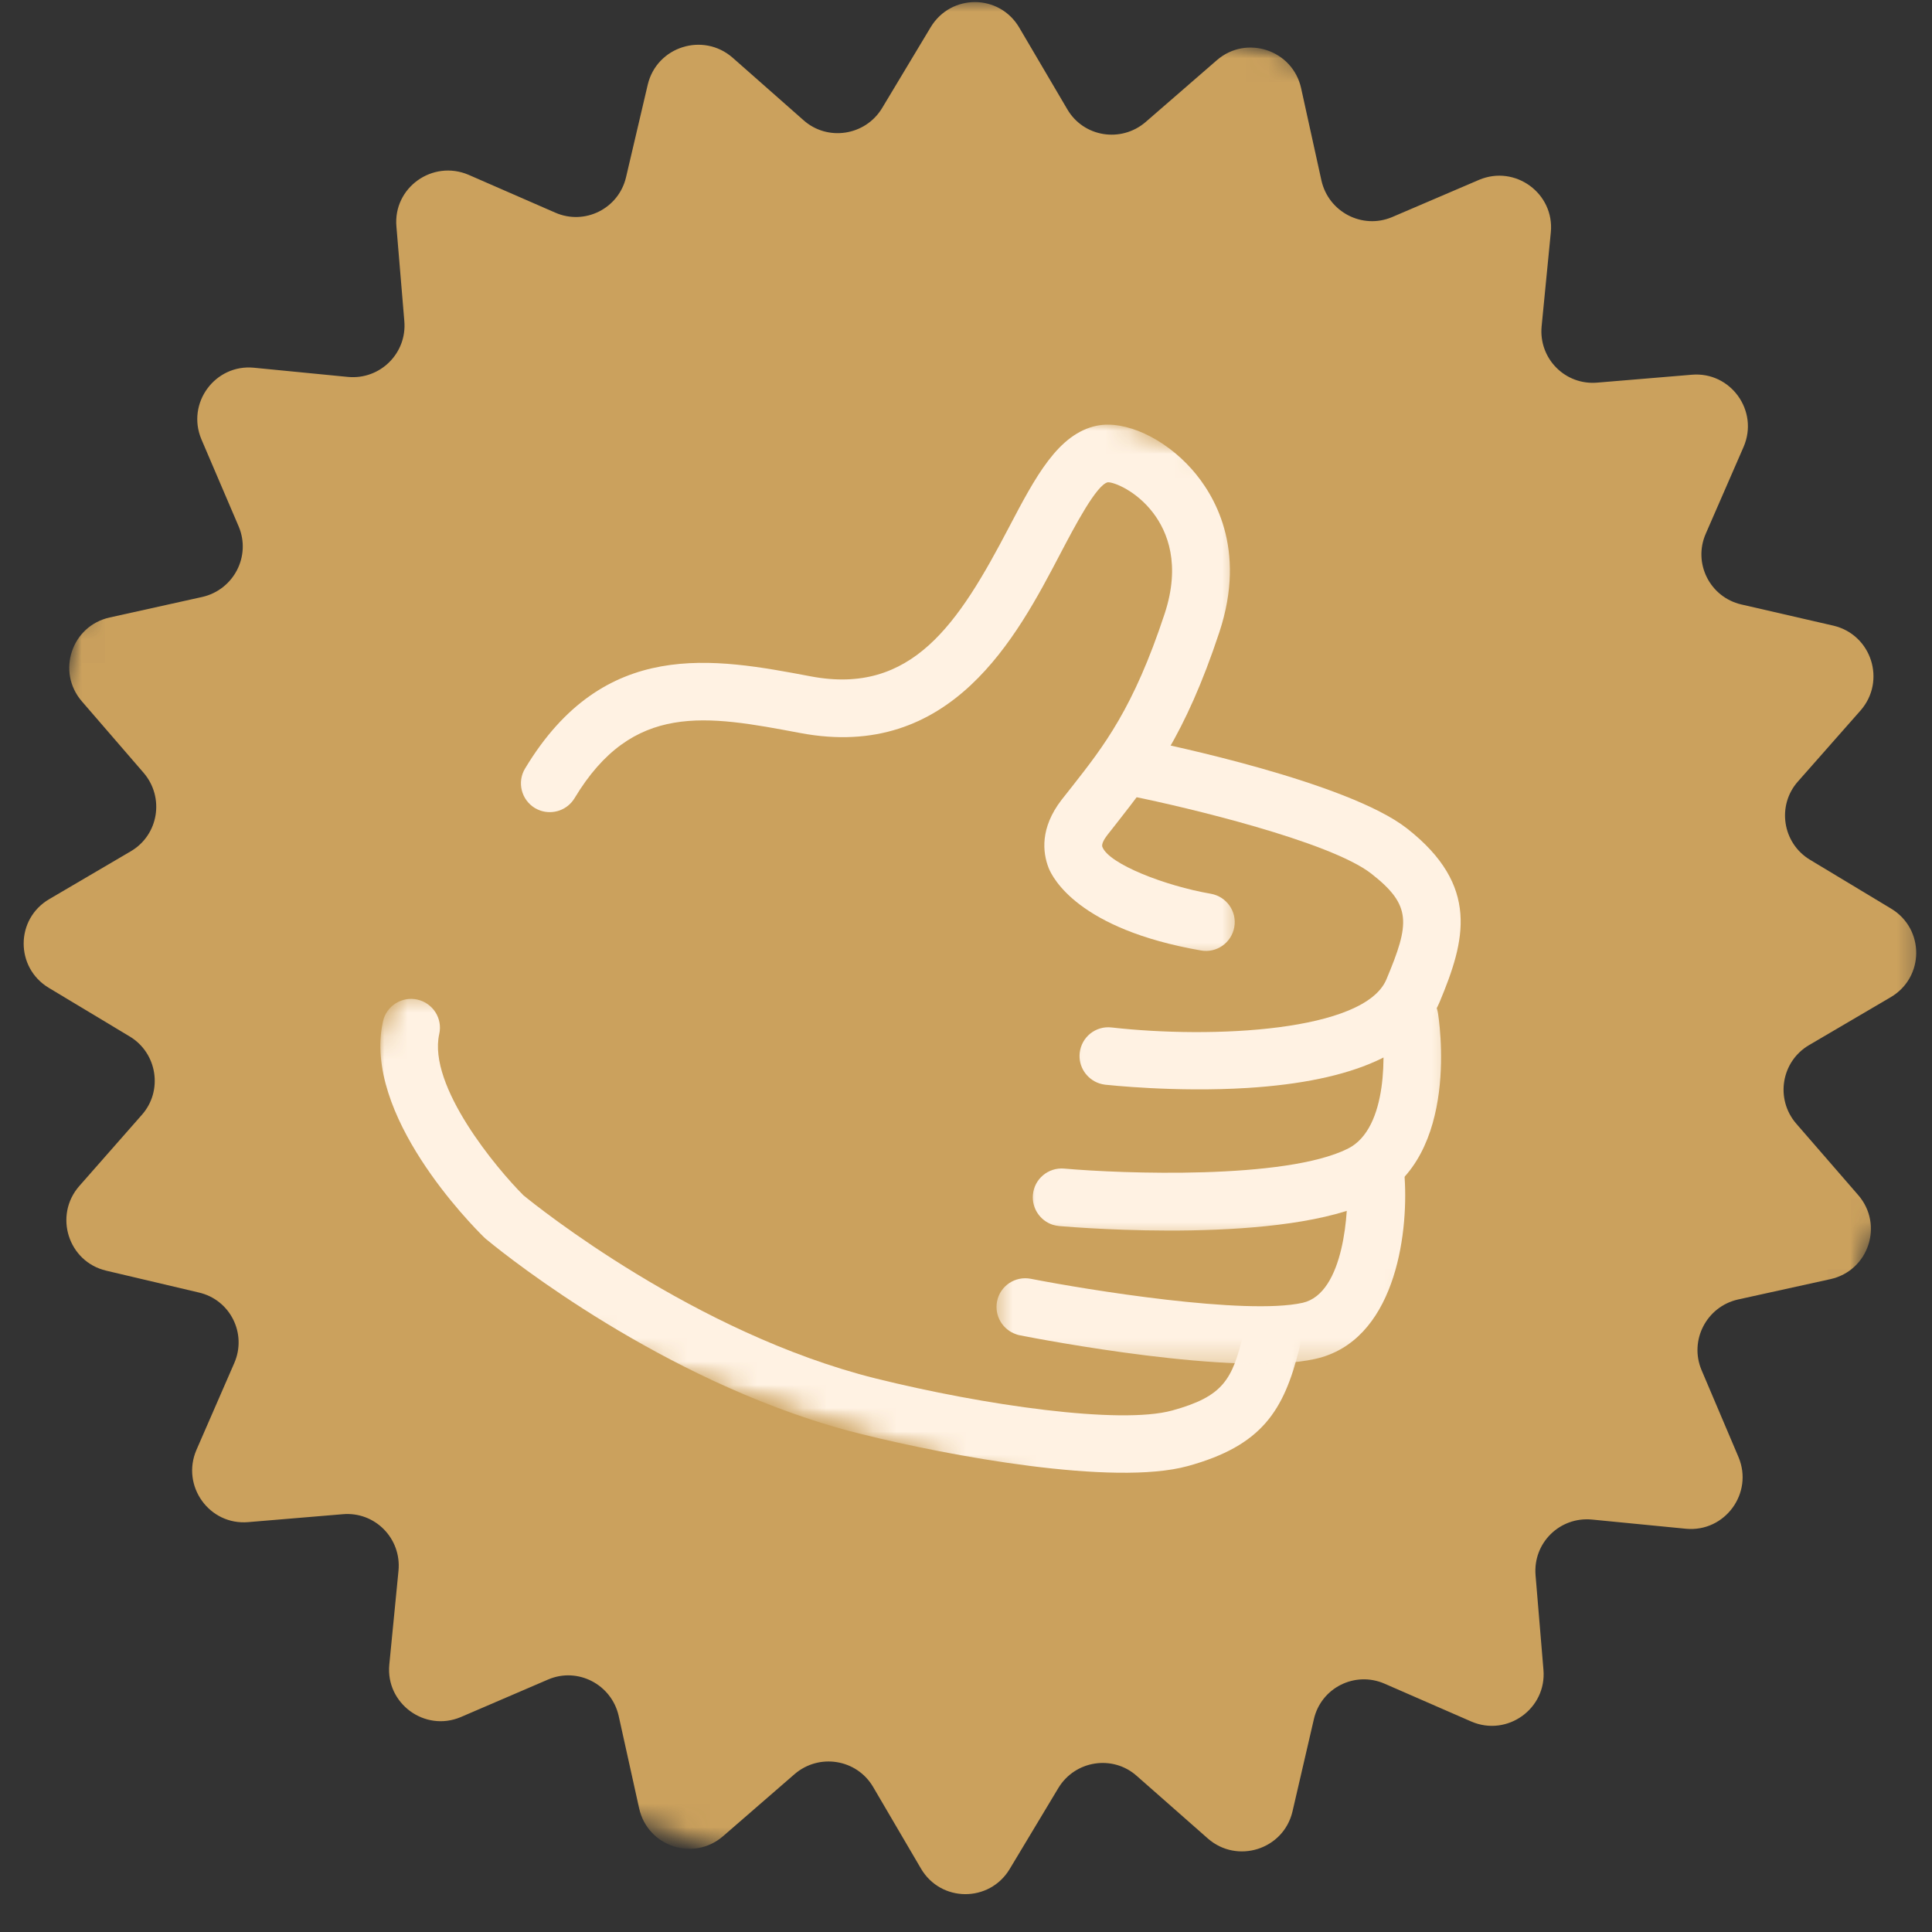 <svg width="83" height="83" viewBox="0 0 83 83" fill="none" xmlns="http://www.w3.org/2000/svg">
<rect x="0" y="0" width="83" height="83" fill="#333333" stroke="none"/>
<mask id="mask0_51_8" style="mask-type:luminance" maskUnits="userSpaceOnUse" x="0" y="0" width="83" height="83">
<path d="M0 0H82.667V82.667H0V0Z" fill="white"/>
</mask>
<g mask="url(#mask0_51_8)">
<mask id="mask1_51_8" style="mask-type:luminance" maskUnits="userSpaceOnUse" x="-10" y="-11" width="104" height="103">
<path d="M15.562 -10.896L93.422 14.844L67.995 91.75L-9.859 66.01L15.562 -10.896Z" fill="white"/>
</mask>
<g mask="url(#mask1_51_8)">
<mask id="mask2_51_8" style="mask-type:luminance" maskUnits="userSpaceOnUse" x="-11" y="-12" width="105" height="105">
<path d="M15.62 -11.057L93.474 14.682L67.734 92.536L-10.12 66.797L15.62 -11.057Z" fill="white"/>
</mask>
<g mask="url(#mask2_51_8)">
<path d="M55.896 3.786L56.771 7.76C57.078 9.109 58.526 9.864 59.802 9.328L63.547 7.724C65.099 7.073 66.781 8.312 66.625 9.974L66.229 14.021C66.099 15.396 67.234 16.562 68.63 16.437L72.677 16.099C74.354 15.953 75.573 17.656 74.906 19.198L73.281 22.927C72.724 24.198 73.458 25.656 74.813 25.969L78.771 26.88C80.406 27.271 81.037 29.255 79.932 30.521L77.245 33.568C76.323 34.599 76.573 36.224 77.76 36.937L81.245 39.036C82.688 39.906 82.682 41.989 81.219 42.844L77.714 44.901C76.521 45.604 76.26 47.214 77.162 48.266L79.828 51.339C80.932 52.609 80.281 54.589 78.635 54.953L74.662 55.828C73.313 56.135 72.563 57.583 73.099 58.859L74.688 62.599C75.339 64.151 74.099 65.828 72.438 65.677L68.391 65.281C67.01 65.151 65.849 66.286 65.969 67.682L66.307 71.729C66.453 73.406 64.75 74.625 63.208 73.958L59.484 72.333C58.208 71.776 56.75 72.51 56.443 73.865L55.526 77.823C55.141 79.458 53.151 80.088 51.891 78.984L48.839 76.297C47.807 75.375 46.188 75.625 45.469 76.812L43.375 80.297C42.505 81.74 40.417 81.734 39.563 80.271L37.505 76.76C36.802 75.573 35.193 75.312 34.141 76.213L31.068 78.88C29.797 79.984 27.823 79.333 27.458 77.687L26.578 73.713C26.271 72.365 24.823 71.609 23.552 72.151L19.797 73.766C18.245 74.422 16.568 73.177 16.724 71.521L17.12 67.474C17.25 66.094 16.109 64.927 14.719 65.052L10.667 65.391C8.99 65.536 7.776 63.833 8.438 62.292L10.063 58.562C10.62 57.292 9.891 55.833 8.537 55.526L4.563 54.589C2.927 54.203 2.302 52.214 3.406 50.953L6.089 47.901C7.01 46.87 6.76 45.245 5.578 44.531L2.094 42.437C0.651 41.568 0.656 39.479 2.12 38.625L5.625 36.568C6.818 35.864 7.073 34.255 6.172 33.203L3.521 30.135C2.417 28.864 3.073 26.885 4.719 26.526L8.688 25.646C10.042 25.338 10.792 23.89 10.255 22.62L8.651 18.87C8 17.318 9.24 15.64 10.901 15.797L14.948 16.193C16.323 16.323 17.49 15.182 17.37 13.792L17.031 9.739C16.88 8.062 18.583 6.849 20.13 7.51L23.854 9.135C25.125 9.693 26.583 8.958 26.896 7.609L27.828 3.635C28.219 2 30.203 1.375 31.469 2.474L34.516 5.161C35.547 6.083 37.172 5.833 37.891 4.651L39.984 1.167C40.854 -0.276 42.938 -0.271 43.792 1.193L45.854 4.698C46.552 5.891 48.161 6.146 49.214 5.245L52.286 2.578C53.557 1.489 55.531 2.146 55.896 3.786Z" fill="#CBA15D"/>
</g>
</g>
</g>
<mask id="mask3_51_8" style="mask-type:luminance" maskUnits="userSpaceOnUse" x="16" y="42" width="40" height="22">
<path d="M16 42.667H56V64H16V42.667Z" fill="white"/>
</mask>
<g mask="url(#mask3_51_8)">
<mask id="mask4_51_8" style="mask-type:luminance" maskUnits="userSpaceOnUse" x="13" y="11" width="58" height="58">
<path d="M27.172 11.057L70.849 25.495L56.724 68.224L13.047 53.781L27.172 11.057Z" fill="white"/>
</mask>
<g mask="url(#mask4_51_8)">
<mask id="mask5_51_8" style="mask-type:luminance" maskUnits="userSpaceOnUse" x="13" y="11" width="58" height="58">
<path d="M27.172 11.057L70.849 25.495L56.724 68.224L13.047 53.781L27.172 11.057Z" fill="white"/>
</mask>
<g mask="url(#mask5_51_8)">
<path d="M34.755 60.958C27.156 58.448 21.141 53.448 20.865 53.219L20.792 53.151C20.255 52.625 15.562 47.88 16.453 43.88C16.599 43.214 17.266 42.792 17.932 42.943C18.599 43.094 19.021 43.755 18.87 44.422C18.37 46.661 21.354 50.224 22.49 51.354C23.042 51.807 29.849 57.281 37.62 59.219C42.255 60.37 48.12 61.214 50.365 60.594C52.562 59.989 52.932 59.266 53.411 57.344C53.578 56.682 54.25 56.281 54.917 56.448C55.583 56.614 55.984 57.286 55.818 57.948C55.151 60.594 54.229 62.104 51.026 62.984C47.833 63.859 40.724 62.536 37.026 61.614C36.255 61.427 35.495 61.203 34.755 60.958Z" fill="#FFF2E3"/>
</g>
</g>
</g>
<mask id="mask6_51_8" style="mask-type:luminance" maskUnits="userSpaceOnUse" x="42" y="49" width="20" height="10">
<path d="M42.667 49.333H61.333V58.667H42.667V49.333Z" fill="white"/>
</mask>
<g mask="url(#mask6_51_8)">
<mask id="mask7_51_8" style="mask-type:luminance" maskUnits="userSpaceOnUse" x="13" y="11" width="58" height="58">
<path d="M27.172 11.057L70.849 25.495L56.724 68.224L13.047 53.781L27.172 11.057Z" fill="white"/>
</mask>
<g mask="url(#mask7_51_8)">
<mask id="mask8_51_8" style="mask-type:luminance" maskUnits="userSpaceOnUse" x="13" y="11" width="58" height="58">
<path d="M27.172 11.057L70.849 25.495L56.724 68.224L13.047 53.781L27.172 11.057Z" fill="white"/>
</mask>
<g mask="url(#mask8_51_8)">
<path d="M43.661 57.323C43.078 57.13 42.714 56.531 42.833 55.911C42.964 55.24 43.614 54.807 44.286 54.938C46.703 55.411 53.505 56.516 55.964 55.969C57.76 55.562 57.948 51.974 57.87 50.75C57.828 50.068 58.344 49.484 59.026 49.438C59.708 49.396 60.297 49.911 60.344 50.594C60.51 53.13 59.891 57.625 56.505 58.38C53.099 59.146 44.755 57.552 43.812 57.365C43.76 57.354 43.708 57.344 43.661 57.323Z" fill="#FFF2E3"/>
</g>
</g>
</g>
<mask id="mask9_51_8" style="mask-type:luminance" maskUnits="userSpaceOnUse" x="44" y="41" width="19" height="13">
<path d="M44 41.333H62.667V53.333H44V41.333Z" fill="white"/>
</mask>
<g mask="url(#mask9_51_8)">
<mask id="mask10_51_8" style="mask-type:luminance" maskUnits="userSpaceOnUse" x="13" y="11" width="58" height="58">
<path d="M27.172 11.057L70.849 25.495L56.724 68.224L13.047 53.781L27.172 11.057Z" fill="white"/>
</mask>
<g mask="url(#mask10_51_8)">
<mask id="mask11_51_8" style="mask-type:luminance" maskUnits="userSpaceOnUse" x="13" y="11" width="58" height="58">
<path d="M27.172 11.057L70.849 25.495L56.724 68.224L13.047 53.781L27.172 11.057Z" fill="white"/>
</mask>
<g mask="url(#mask11_51_8)">
<path d="M45.219 52.615C44.687 52.438 44.323 51.912 44.375 51.328C44.432 50.651 45.031 50.146 45.714 50.203C48.193 50.422 55.208 50.688 57.901 49.349C59.667 48.474 59.516 45.037 59.328 43.901C59.214 43.229 59.667 42.594 60.344 42.479C61.021 42.37 61.656 42.823 61.771 43.495C61.812 43.75 62.771 49.698 59.01 51.568C55.203 53.453 46.484 52.755 45.5 52.672C45.401 52.662 45.307 52.641 45.219 52.615Z" fill="#FFF2E3"/>
</g>
</g>
</g>
<mask id="mask12_51_8" style="mask-type:luminance" maskUnits="userSpaceOnUse" x="45" y="30" width="19" height="18">
<path d="M45.333 30.667H64V48H45.333V30.667Z" fill="white"/>
</mask>
<g mask="url(#mask12_51_8)">
<mask id="mask13_51_8" style="mask-type:luminance" maskUnits="userSpaceOnUse" x="13" y="11" width="58" height="58">
<path d="M27.172 11.057L70.849 25.495L56.724 68.224L13.047 53.781L27.172 11.057Z" fill="white"/>
</mask>
<g mask="url(#mask13_51_8)">
<mask id="mask14_51_8" style="mask-type:luminance" maskUnits="userSpaceOnUse" x="13" y="11" width="58" height="58">
<path d="M27.172 11.057L70.849 25.495L56.724 68.224L13.047 53.781L27.172 11.057Z" fill="white"/>
</mask>
<g mask="url(#mask14_51_8)">
<path d="M47.224 46.542C46.682 46.359 46.318 45.818 46.385 45.229C46.464 44.547 47.073 44.062 47.755 44.141C52.094 44.63 58.625 44.318 59.562 42.073C60.578 39.651 60.646 38.891 58.917 37.536C57.141 36.146 50.911 34.667 48.656 34.214C47.99 34.078 47.552 33.422 47.688 32.755C47.823 32.083 48.474 31.651 49.146 31.786C50.036 31.963 57.891 33.594 60.443 35.589C63.594 38.057 62.943 40.417 61.854 43.031C60.943 45.208 58.161 46.453 53.594 46.739C50.464 46.932 47.599 46.609 47.474 46.599C47.391 46.589 47.307 46.568 47.224 46.542Z" fill="#FFF2E3"/>
</g>
</g>
</g>
<mask id="mask15_51_8" style="mask-type:luminance" maskUnits="userSpaceOnUse" x="21" y="17" width="33" height="25">
<path d="M21.333 17.333H53.333V41.333H21.333V17.333Z" fill="white"/>
</mask>
<g mask="url(#mask15_51_8)">
<mask id="mask16_51_8" style="mask-type:luminance" maskUnits="userSpaceOnUse" x="13" y="11" width="58" height="58">
<path d="M27.172 11.057L70.849 25.495L56.724 68.224L13.047 53.781L27.172 11.057Z" fill="white"/>
</mask>
<g mask="url(#mask16_51_8)">
<mask id="mask17_51_8" style="mask-type:luminance" maskUnits="userSpaceOnUse" x="13" y="11" width="58" height="58">
<path d="M27.172 11.057L70.849 25.495L56.724 68.224L13.047 53.781L27.172 11.057Z" fill="white"/>
</mask>
<g mask="url(#mask17_51_8)">
<path d="M23.229 34.828C23.146 34.802 23.062 34.761 22.979 34.714C22.396 34.359 22.203 33.599 22.557 33.016C25.948 27.38 30.667 28.271 34.833 29.057C39.182 29.88 41.182 26.787 43.344 22.656C44.479 20.495 45.458 18.625 47.13 18.287C48.333 18.047 50.005 18.812 51.198 20.156C52.151 21.229 53.573 23.562 52.385 27.156C50.911 31.62 49.438 33.49 48.021 35.302C47.87 35.495 47.719 35.688 47.562 35.886C47.464 36.016 47.307 36.25 47.359 36.386C47.646 37.12 50.052 38.057 52.016 38.396C52.693 38.516 53.146 39.156 53.026 39.828C52.906 40.505 52.266 40.953 51.594 40.833C46.323 39.917 45.219 37.714 45.047 37.281C44.792 36.62 44.677 35.573 45.599 34.37C45.755 34.172 45.911 33.974 46.068 33.776C47.417 32.057 48.693 30.432 50.031 26.375C50.734 24.25 50.156 22.844 49.542 22.037C48.818 21.083 47.854 20.708 47.594 20.719C47.109 20.818 46.167 22.615 45.542 23.807C43.682 27.354 40.875 32.719 34.375 31.49C30.359 30.734 27.182 30.136 24.682 34.292C24.375 34.797 23.771 35.005 23.229 34.828Z" fill="#FFF2E3"/>
</g>
</g>
</g>
</svg>
